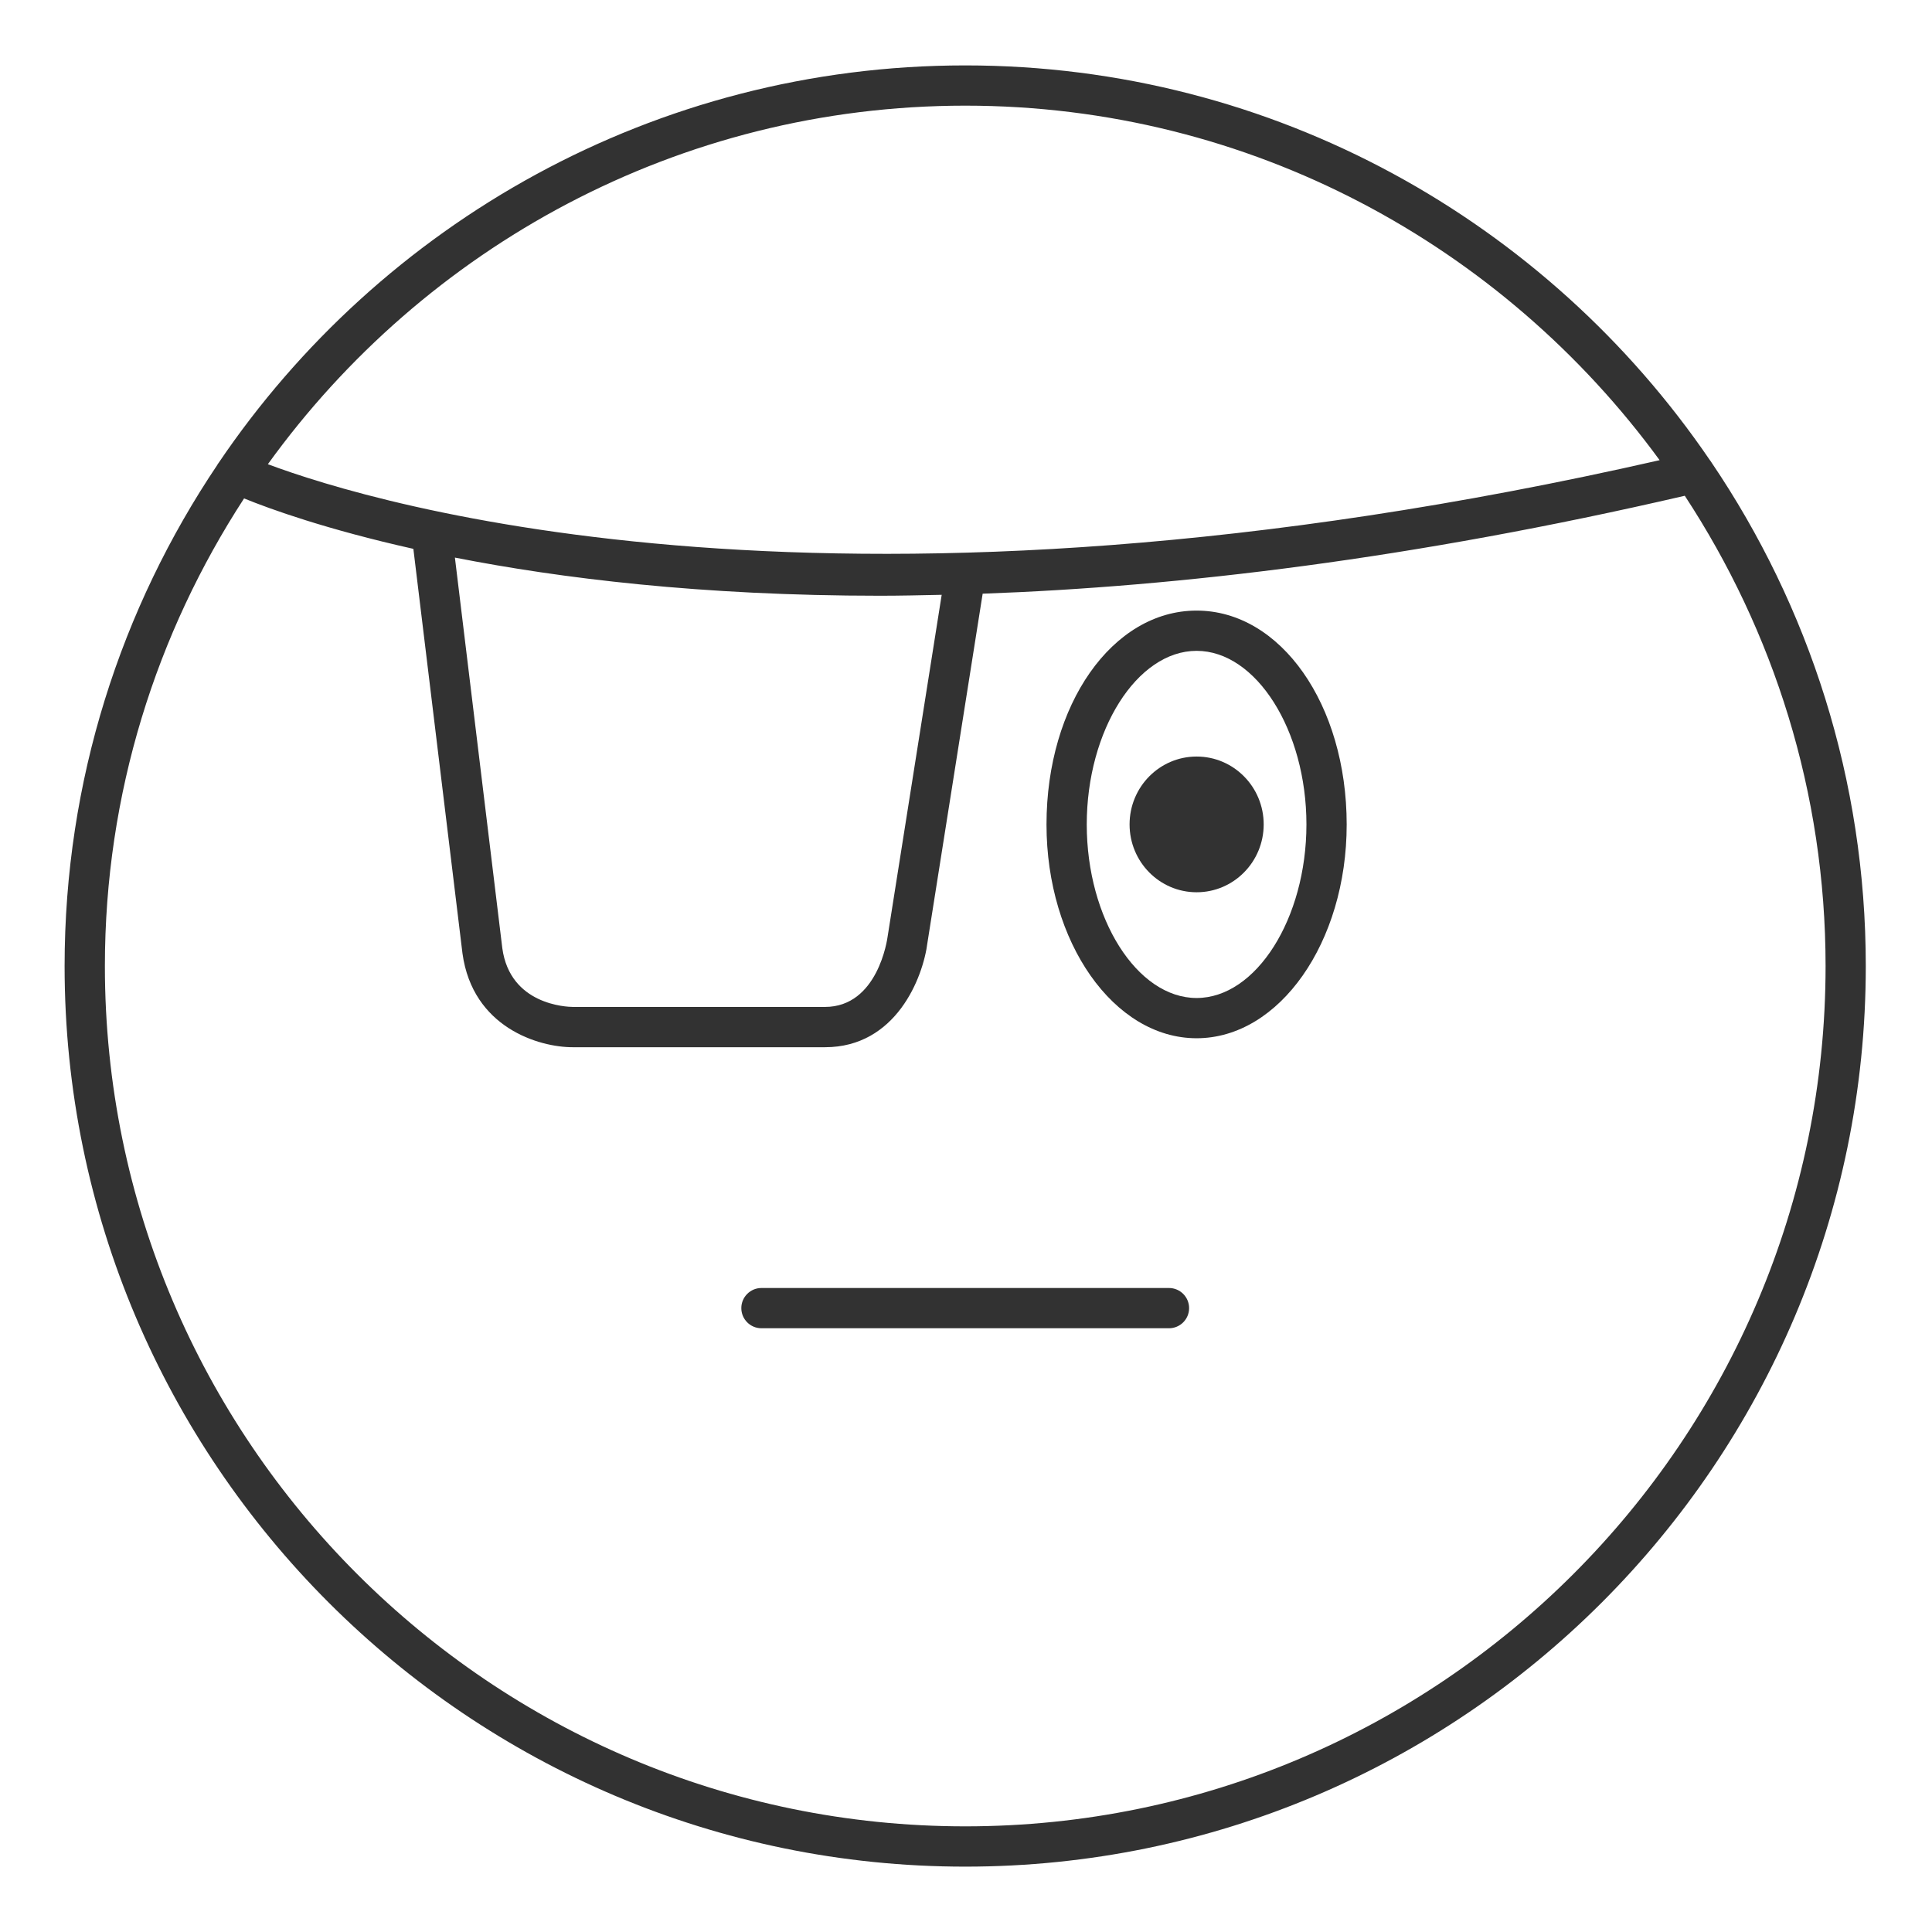 <?xml version="1.0" encoding="utf-8"?>
<!-- Generator: Adobe Illustrator 16.0.0, SVG Export Plug-In . SVG Version: 6.00 Build 0)  -->
<!DOCTYPE svg PUBLIC "-//W3C//DTD SVG 1.1//EN" "http://www.w3.org/Graphics/SVG/1.1/DTD/svg11.dtd">
<svg version="1.1" id="Layer_1" xmlns="http://www.w3.org/2000/svg" xmlns:xlink="http://www.w3.org/1999/xlink" x="0px" y="0px"
	 width="48px" height="48px" viewBox="0 0 48 48" enable-background="new 0 0 48 48" xml:space="preserve">
<g>
	<path fill="#323232" d="M42.524,11.493c-0.014-0.022-0.027-0.042-0.044-0.063c-4.03-5.914-10.817-9.805-18.498-9.805
		c-7.715,0-14.53,3.925-18.555,9.882c-0.006,0.011-0.017,0.018-0.022,0.03c-0.001,0.002,0,0.005-0.002,0.008
		c-2.397,3.563-3.798,7.85-3.798,12.458c0,12.336,10.038,22.373,22.377,22.373c12.336,0,22.373-10.037,22.373-22.373
		C46.355,19.372,44.942,15.066,42.524,11.493z M23.983,2.625c7.085,0,13.359,3.481,17.25,8.808
		c-20.346,4.631-31.941,1.087-34.578,0.1C10.541,6.149,16.851,2.625,23.983,2.625z M23.396,14.778l-1.343,8.489
		c-0.009,0.071-0.244,1.75-1.557,1.75h-6.261c-0.159-0.001-1.562-0.052-1.755-1.458l-1.178-9.706
		c2.61,0.513,6.118,0.948,10.561,0.948C22.359,14.801,22.878,14.789,23.396,14.778z M23.983,45.375
		c-11.787,0-21.377-9.588-21.377-21.373c0-4.285,1.279-8.27,3.458-11.619c0.651,0.266,2.053,0.771,4.206,1.253l1.22,10.051
		c0.253,1.844,1.899,2.331,2.738,2.331c0.003,0,0.005,0,0.007,0h6.262c1.759,0,2.437-1.718,2.547-2.609l1.37-8.659
		c4.856-0.174,10.664-0.861,17.444-2.433c2.204,3.362,3.498,7.373,3.498,11.686C45.355,35.787,35.768,45.375,23.983,45.375z"/>
	<path fill="#323232" d="M29.043,32H18.918c-0.276,0-0.5,0.224-0.5,0.5s0.224,0.5,0.5,0.5h10.125c0.276,0,0.5-0.224,0.5-0.5
		S29.319,32,29.043,32z"/>
	<path fill="#323232" d="M29.729,15.17c-2.091,0-3.729,2.334-3.729,5.314c0,2.928,1.673,5.311,3.729,5.311s3.729-2.382,3.729-5.311
		C33.457,17.504,31.819,15.17,29.729,15.17z M29.729,24.795c-1.479,0-2.729-1.974-2.729-4.311c0-2.339,1.249-4.314,2.729-4.314
		s2.729,1.976,2.729,4.314C32.457,22.821,31.208,24.795,29.729,24.795z"/>
	<ellipse fill="#323232" cx="29.73" cy="20.482" rx="1.666" ry="1.686"/>
</g>
</svg>
